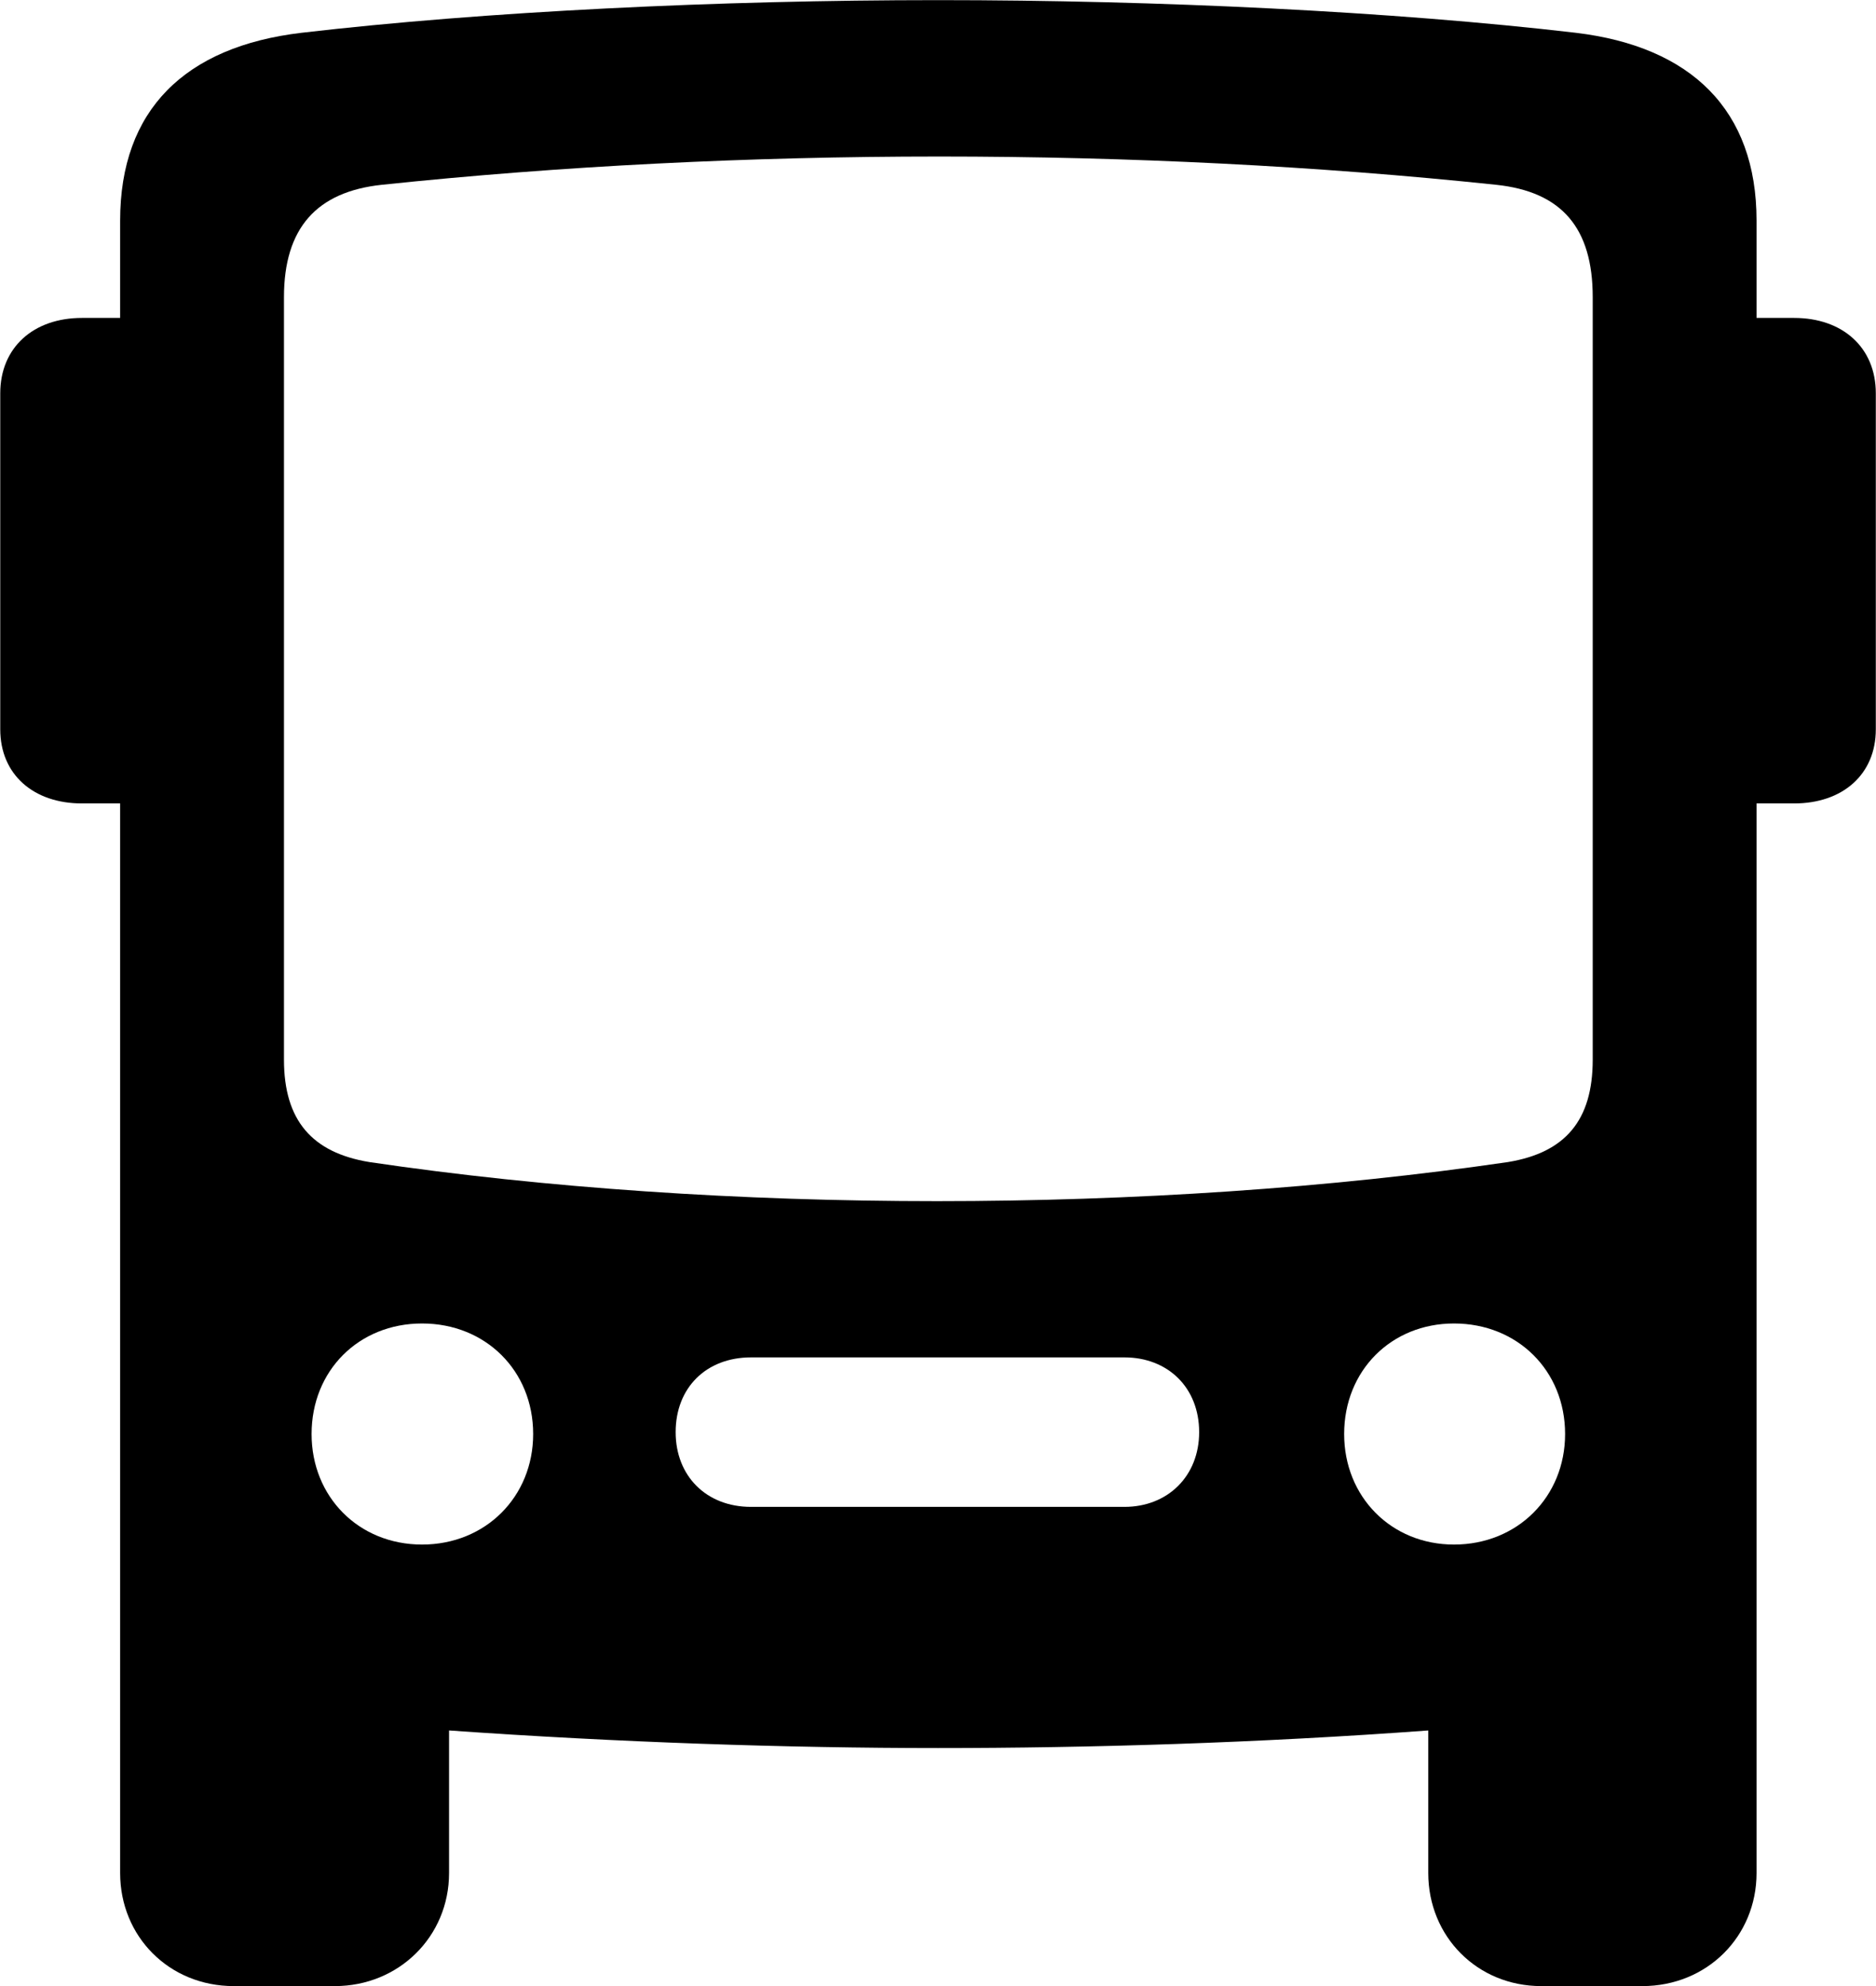 <svg viewBox="0 0 29.887 31.623" xmlns="http://www.w3.org/2000/svg"><path d="M5.884 18.502C4.974 18.352 4.524 17.842 4.524 16.872V4.732C4.524 3.632 5.044 3.052 6.084 2.942C11.784 2.342 18.144 2.342 23.834 2.942C24.884 3.052 25.374 3.632 25.374 4.732V16.872C25.374 17.842 24.934 18.352 24.024 18.502C18.344 19.332 11.494 19.332 5.884 18.502ZM3.724 31.622H5.334C6.354 31.622 7.154 30.832 7.154 29.822V27.552C9.854 27.742 12.534 27.832 14.944 27.832C17.354 27.832 20.034 27.752 22.754 27.552V29.822C22.754 30.832 23.534 31.622 24.554 31.622H26.164C27.194 31.622 27.984 30.832 27.984 29.822V12.792H28.584C29.354 12.792 29.884 12.332 29.884 11.612V6.262C29.884 5.532 29.354 5.062 28.584 5.062H27.984V3.512C27.984 1.752 26.944 0.742 25.104 0.522C22.194 0.182 18.454 0.002 14.944 0.002C11.454 0.002 7.724 0.182 4.804 0.522C2.944 0.742 1.914 1.752 1.914 3.512V5.062H1.304C0.534 5.062 0.004 5.532 0.004 6.262V11.612C0.004 12.332 0.534 12.792 1.304 12.792H1.914V29.822C1.914 30.832 2.694 31.622 3.724 31.622ZM6.724 24.592C5.714 24.592 4.964 23.832 4.964 22.832C4.964 21.822 5.714 21.072 6.724 21.072C7.734 21.072 8.494 21.822 8.494 22.832C8.494 23.832 7.734 24.592 6.724 24.592ZM23.164 24.592C22.164 24.592 21.414 23.832 21.414 22.832C21.414 21.822 22.164 21.072 23.164 21.072C24.174 21.072 24.934 21.822 24.934 22.832C24.934 23.832 24.174 24.592 23.164 24.592ZM11.964 23.992C11.254 23.992 10.764 23.502 10.764 22.802C10.764 22.092 11.254 21.612 11.964 21.612H17.914C18.604 21.612 19.104 22.092 19.104 22.802C19.104 23.502 18.604 23.992 17.914 23.992Z" /></svg>